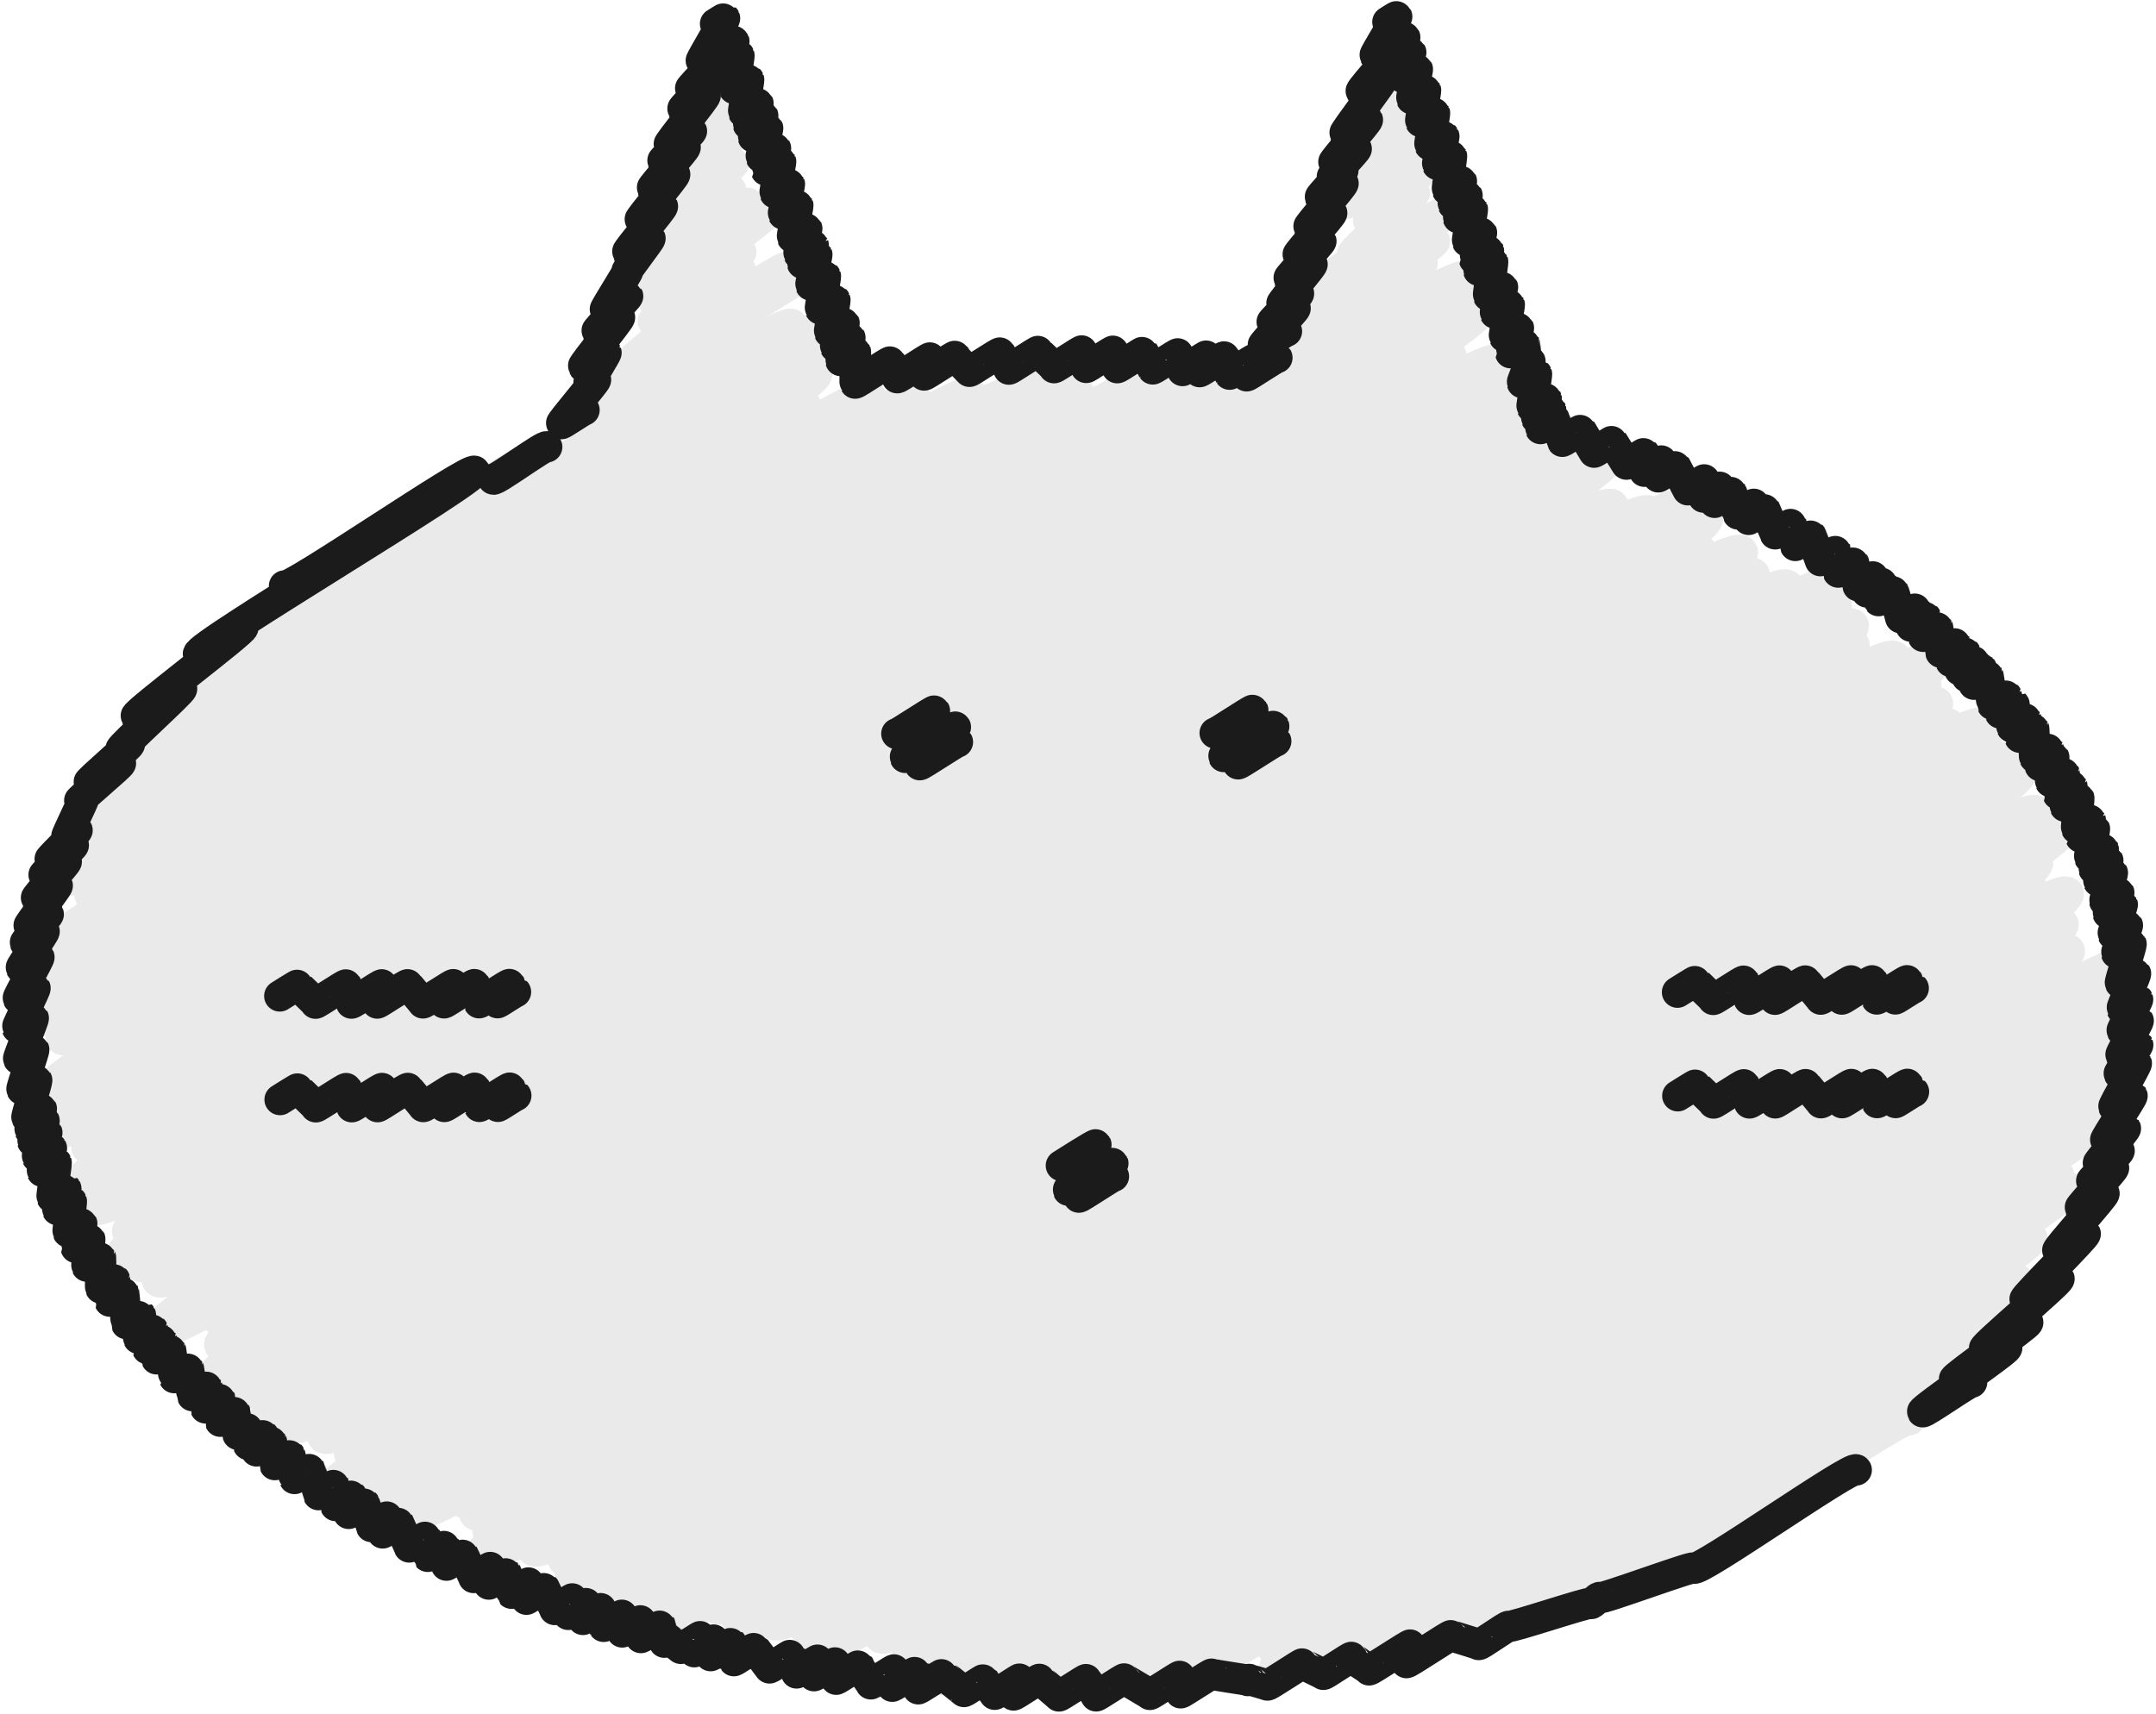 <svg width="298" height="237" viewBox="0 0 298 237" fill="none" xmlns="http://www.w3.org/2000/svg">
<path d="M122.789 117.727C125.16 117.721 127.078 115.819 127.071 113.48C127.065 111.141 125.138 109.25 122.766 109.256C120.395 109.262 118.478 111.164 118.484 113.503C118.49 115.842 120.418 117.733 122.789 117.727Z" fill="#1B1B1B"/>
<path d="M160.785 117.629C163.038 117.623 164.859 115.722 164.853 113.382C164.847 111.043 163.015 109.152 160.763 109.158C158.51 109.164 156.689 111.065 156.695 113.404C156.701 115.744 158.533 117.635 160.785 117.629Z" fill="#1B1B1B"/>
<path d="M142.031 168.054C144.284 168.048 146.105 166.146 146.099 163.807C146.093 161.468 144.261 159.577 142.009 159.583C139.756 159.589 137.935 161.49 137.941 163.829C137.947 166.169 139.779 168.06 142.031 168.054Z" fill="#1B1B1B"/>
<path d="M46.856 142.01L74.336 141.935" stroke="#1B1B1B" stroke-width="0.602" stroke-miterlimit="10"/>
<path d="M46.889 154.05L74.368 153.975" stroke="#1B1B1B" stroke-width="0.602" stroke-miterlimit="10"/>
<path d="M209.15 141.569L236.63 141.495" stroke="#1B1B1B" stroke-width="0.602" stroke-miterlimit="10"/>
<path d="M209.182 153.609L236.661 153.535" stroke="#1B1B1B" stroke-width="0.602" stroke-miterlimit="10"/>
<path d="M191.845 6.317C191.845 6.317 193.047 5.532 193.072 5.584C193.123 5.688 190.648 9.16 190.724 9.264C190.774 9.342 193.754 7.328 193.805 7.406C193.905 7.588 188.928 13.489 189.029 13.671C189.105 13.827 194.79 10.008 194.866 10.138C194.967 10.32 189.664 16.353 189.765 16.535C189.891 16.769 194.473 13.396 194.599 13.604C194.675 13.734 190.671 17.731 190.747 17.861C190.898 18.121 192.048 16.737 192.2 16.997C192.3 17.18 185.716 22.46 185.817 22.642C185.993 22.954 193.832 17.41 194.008 17.696C194.184 17.982 184.749 26.735 184.9 27.022C185.102 27.412 197.449 18.937 197.65 19.328C197.827 19.64 185.831 27.801 186.007 28.113C186.234 28.529 191.942 23.954 192.194 24.397C192.27 24.501 188.541 28.132 188.617 28.262C188.869 28.73 196.606 22.822 196.858 23.29C196.984 23.524 189.024 30.267 189.15 30.501C189.427 31.022 195.235 26.134 195.512 26.654C195.664 26.914 186.853 34.754 186.979 35.014C187.307 35.587 192.688 30.804 193.016 31.377C193.218 31.741 179.894 40.817 180.096 41.181C180.449 41.806 199.657 28.545 200.01 29.169C200.262 29.611 184.612 41.013 184.864 41.455C185.242 42.132 197.887 32.666 198.265 33.368C198.568 33.915 178.179 46.736 178.482 47.256C178.885 47.985 196.139 35.615 196.567 36.343" stroke="#EAEAEA" stroke-width="4.32" stroke-linecap="round" stroke-linejoin="round"/>
<path d="M35.337 84.799C35.816 85.632 61.385 67.951 61.864 68.809C62.293 69.564 32.584 87.047 33.012 87.828C33.693 89.024 72.184 62.581 72.84 63.803C73.596 65.156 21.744 96.013 22.5 97.339C23.861 99.759 108.084 42.475 109.445 44.894C110.806 47.313 18.666 99.225 20.003 101.567C21.439 104.116 111.723 42.83 113.16 45.379C114.597 47.928 18.223 102.197 19.584 104.668C21.072 107.321 113.909 44.205 115.396 46.858C116.884 49.511 9.238 110.48 10.776 113.237C12.314 115.995 111.337 48.875 112.875 51.659C114.413 54.442 8.195 114.521 9.708 117.252C11.221 119.984 109.718 53.126 111.306 55.962C112.819 58.667 7.755 118.899 9.268 121.604C11.008 124.726 118.52 51.539 120.26 54.661C121.848 57.496 10.847 120.923 12.435 123.758C14.301 127.114 124.617 51.601 126.483 54.957C128.348 58.312 2.966 129.281 4.756 132.481C6.748 136.044 132.142 50.851 134.159 54.441C136.024 57.771 5.029 131.229 6.894 134.559C8.987 138.279 137.611 50.732 139.704 54.452C141.62 57.886 6.637 132.267 8.553 135.701C10.696 139.525 148.212 46.353 150.355 50.176C152.498 54.001 8.996 132.521 11.013 136.163C13.207 140.065 143.959 50.741 146.152 54.643C148.194 58.311 4.067 137.354 6.109 140.996C8.352 144.976 147.095 50.628 149.339 54.608C151.406 58.302 6.382 139.901 8.449 143.621C10.768 147.757 160.206 46.529 162.525 50.691C164.845 54.853 8.944 141.067 11.163 145.021C13.532 149.261 158.535 50.441 160.93 54.681C163.325 58.921 3.742 147.281 6.011 151.339C8.457 155.71 166.684 48.569 169.13 52.94C171.575 57.31 6.506 148.707 8.85 152.895C11.75 158.072 194.294 34.113 197.193 39.29C200.093 44.467 3.579 151.997 6.378 156.992C9.176 161.986 200.338 33.055 203.237 38.232C206.136 43.408 9.12 150.523 11.918 155.492C14.717 160.46 198.414 36.056 201.313 41.233C204.213 46.41 9.279 153.753 12.027 158.696C14.927 163.899 202.28 36.984 205.18 42.186C208.079 47.389 8.463 158.263 11.312 163.335C14.161 168.408 197.658 43.978 200.557 49.181C203.305 54.098 8.945 159.877 11.693 164.793C14.592 169.996 197.211 45.934 200.111 51.136C202.859 56.027 10.205 162.192 12.953 167.083C15.852 172.259 204.409 44.663 207.333 49.84C210.257 55.017 15.121 161.528 17.869 166.47C20.617 171.413 206.394 45.831 209.293 51.007C212.192 56.184 14.83 165.332 17.654 170.353C20.477 175.373 202.446 51.964 205.32 57.14C208.195 62.317 14.086 168.643 16.834 173.559C19.734 178.736 207.363 51.742 210.237 56.892C213.111 62.043 16.649 170.017 19.423 175.011C22.196 180.006 206.369 55.34 209.243 60.517C212.118 65.693 19.039 172.199 21.787 177.089C24.686 182.266 211.664 55.638 214.563 60.815C217.462 65.992 22.026 172.764 24.799 177.706C27.723 182.909 211.169 58.323 214.069 63.526C216.968 68.728 18.556 179.182 21.379 184.229C24.203 189.275 219.948 57.413 222.898 62.668C225.848 67.923 27.106 177.205 29.93 182.252C32.904 187.558 216.024 62.921 218.974 68.228C221.747 73.171 27.618 181.085 30.391 186.028C33.391 191.361 219.967 64.526 222.942 69.885C225.917 75.243 26.276 185.674 29.125 190.747C32.125 196.132 225.038 65.372 228.038 70.757C230.836 75.751 33.245 183.467 36.043 188.488C39.068 193.872 229.777 64.421 232.803 69.806C235.828 75.191 29.016 187.725 31.966 192.98C34.915 198.235 233.515 64.177 236.54 69.587C239.566 74.998 35.308 185.598 38.207 190.748C41.106 195.899 233.018 66.001 236.043 71.412C239.069 76.823 33.816 190.812 36.741 196.041C39.665 201.27 232.228 70.85 235.254 76.286C238.103 81.385 37.182 192.262 40.031 197.361C43.082 202.824 237.748 70.808 240.798 76.245C243.672 81.396 41.777 193.553 44.651 198.703C47.702 204.166 239.412 73.93 242.463 79.393C245.312 84.492 45.472 195.861 48.321 200.96C51.371 206.423 244.083 75.559 247.134 81.022C250.184 86.485 43.126 200.453 46.075 205.734C49.025 211.014 250.981 74.811 254.057 80.3C257.132 85.789 49.672 199.888 52.622 205.143C55.572 210.397 250.714 78.355 253.79 83.818C256.866 89.28 48.406 204.607 51.38 209.914C54.355 215.221 253.08 80.954 256.13 86.391C259.181 91.827 53.799 204.254 56.698 209.457C59.598 214.659 253.187 83.637 256.238 89.1C259.036 94.12 61.447 202.774 64.271 207.769C67.296 213.206 254.172 85.953 257.198 91.39C259.996 96.384 62.831 204.334 65.63 209.328C68.655 214.739 258.963 85.471 261.988 90.882C264.837 95.981 64.619 206.595 67.468 211.694C70.493 217.079 265.31 85.141 268.335 90.526C271.36 95.911 63.448 209.829 66.398 215.084C69.348 220.338 263.163 89.211 266.163 94.596C268.987 99.643 70.798 209.236 73.622 214.283C76.622 219.615 264.801 91.812 267.776 97.171C270.549 102.14 75.117 210.735 77.891 215.704C80.865 221.011 266.465 94.882 269.415 100.163C272.188 105.131 76.152 212.843 78.925 217.838C81.875 223.118 271.107 94.869 274.031 100.15C276.956 105.431 77.062 215.394 79.911 220.466C82.76 225.539 271.692 97.786 274.641 103.014C277.389 107.905 84.106 213.108 86.854 217.998C89.778 223.201 269.442 100.892 272.341 106.121C275.064 110.985 82.81 216.238 85.532 221.128C88.432 226.305 275.485 99.625 278.359 104.802C281.233 109.979 82.465 218.792 85.289 223.839C88.113 228.885 276.419 101.681 279.293 106.805C281.99 111.644 91.365 215.954 94.062 220.793C96.911 225.891 272.593 106.276 275.441 111.375C278.114 116.136 89.766 218.85 92.439 223.637C95.263 228.71 273.725 107.524 276.549 112.571C279.145 117.201 96.387 217.686 98.984 222.317C101.782 227.337 278.742 107.172 281.54 112.192C284.162 116.901 98.924 218.643 101.546 223.352C104.319 228.32 277.346 110.667 280.145 115.635C282.741 120.265 100.332 219.812 102.929 224.442C105.677 229.359 282.411 109.585 285.16 114.527C287.756 119.184 104.346 219.879 106.968 224.535C109.59 229.192 278.887 114.31 281.609 119.2C284.105 123.649 108.563 220.467 111.059 224.941C113.757 229.754 278.043 117.777 280.741 122.59C283.211 127.012 109.325 224.008 111.821 228.43C114.468 233.139 283.214 118.753 285.861 123.462C288.281 127.78 119.205 222.053 121.625 226.346C124.197 230.95 282.573 123.106 285.145 127.71C287.49 131.898 123.075 224.049 125.419 228.237C127.94 232.737 283.487 126.881 286.008 131.381C288.277 135.439 129.12 223.512 131.364 227.57C133.834 231.966 282.719 130.4 285.164 134.796C287.458 138.88 127.225 228.024 129.494 232.108C131.889 236.4 290.744 129.102 293.164 133.394C295.584 137.686 132.391 227.072 134.71 231.234C137.03 235.396 291.451 131.054 293.821 135.268C296.191 139.482 138.361 226.639 140.605 230.645C142.849 234.651 284.146 138.577 286.44 142.687C288.507 146.355 144.183 226.884 146.25 230.552C148.468 234.532 289.215 139.006 291.433 142.986C293.652 146.966 145.041 228.731 147.158 232.503C149.276 236.275 284.964 144.228 287.107 148.078C289.048 151.538 153.142 227.693 155.083 231.153C157.15 234.873 291.286 144.029 293.353 147.749C295.42 151.469 156.131 228.91 158.122 232.474C160.114 236.037 289.591 148.41 291.583 151.974C293.474 155.33 160.972 228.61 162.863 231.966C164.754 235.321 287.695 152.089 289.611 155.522C291.275 158.514 174.21 224.927 175.899 227.918C177.689 231.144 282.746 159.162 284.536 162.388C286.124 165.224 174.643 227.635 176.232 230.497C177.946 233.54 284.382 161.19 286.071 164.234C287.508 166.809 187.354 224.136 188.791 226.711C190.354 229.494 279.308 168.368 280.871 171.178C282.107 173.415 195.659 224.009 196.894 226.246C198.256 228.691 277.418 174.392 278.804 176.837C279.863 178.71 206.64 220.983 207.699 222.856C208.909 225.015 281.059 175.737 282.269 177.87C283.253 179.639 214.638 219.138 215.647 220.907C216.655 222.676 270.873 185.143 271.882 186.99C272.512 188.109 230.233 215.136 230.864 216.254C231.494 217.373 263.323 195.116 263.953 196.286" stroke="#EAEAEA" stroke-width="4.32" stroke-linecap="round" stroke-linejoin="round"/>
<path d="M98.908 6.57C98.908 6.57 100.11 5.785 100.136 5.837C100.211 5.993 96.814 11.63 96.915 11.76C96.99 11.864 101.348 8.934 101.399 9.064C101.5 9.272 95.319 15.437 95.42 15.62C95.521 15.802 102.233 11.276 102.333 11.458C102.409 11.588 98.381 15.794 98.457 15.924C98.583 16.158 100.209 14.564 100.335 14.799C100.386 14.877 99.644 18.865 99.694 18.943C99.871 19.255 100.019 18.343 100.195 18.655C100.271 18.785 95.866 22.835 95.942 22.965C96.143 23.303 100.224 19.931 100.425 20.269C100.576 20.53 91.189 28.371 91.34 28.631C91.567 29.021 101.158 22.169 101.385 22.559C101.561 22.872 90.572 32.046 90.748 32.358C91.025 32.826 100.691 25.714 100.968 26.208C101.094 26.416 94.539 33.234 94.64 33.442C94.942 33.988 103.13 27.583 103.432 28.129C103.684 28.598 86.404 40.42 86.656 40.888C86.984 41.487 106.568 28.069 106.896 28.667C107.148 29.135 90.296 41.556 90.548 42.024C90.927 42.701 102.018 34.203 102.397 34.88C102.598 35.218 90.102 44.11 90.279 44.448C90.682 45.176 101.874 36.47 102.277 37.199C102.529 37.641 86.856 49.668 87.108 50.11C87.562 50.916 108.447 36.166 108.875 36.972C109.304 37.727 80.876 55.702 81.304 56.456C81.783 57.315 112.036 36.755 112.515 37.614" stroke="#EAEAEA" stroke-width="4.32" stroke-linecap="round" stroke-linejoin="round"/>
<path d="M100.14 8.886C100.14 8.886 102.094 7.63 102.144 7.682C102.194 7.786 101.428 12.165 101.479 12.243C101.504 12.295 103.432 10.987 103.483 11.039C103.533 11.143 102.717 15.392 102.767 15.496C102.792 15.548 104.746 14.24 104.771 14.292C104.821 14.37 103.399 17.109 103.424 17.188C103.449 17.24 105.403 15.932 105.428 15.984C105.478 16.062 104.081 18.853 104.106 18.931C104.131 18.983 106.085 17.675 106.11 17.727C106.16 17.805 105.142 21.612 105.192 21.716C105.218 21.768 107.171 20.46 107.196 20.512C107.247 20.59 105.875 23.486 105.9 23.538C105.925 23.59 107.879 22.282 107.904 22.334C107.954 22.438 107.062 26.557 107.113 26.661C107.138 26.713 109.091 25.405 109.116 25.457C109.167 25.561 108.199 29.524 108.275 29.602C108.3 29.654 110.253 28.346 110.279 28.398C110.329 28.502 109.462 32.699 109.513 32.803C109.538 32.855 111.491 31.547 111.517 31.599C111.567 31.677 110.346 34.989 110.397 35.067C110.422 35.119 112.376 33.811 112.401 33.863C112.426 33.915 110.877 36.316 110.902 36.394C110.927 36.446 112.881 35.138 112.906 35.191C112.957 35.295 112.014 39.309 112.064 39.413C112.09 39.465 114.043 38.157 114.094 38.209C114.144 38.313 113.328 42.641 113.378 42.718C113.403 42.77 115.357 41.437 115.407 41.489C115.457 41.593 114.591 45.789 114.641 45.894C114.666 45.946 116.645 44.611 116.67 44.663C116.72 44.742 115.399 47.845 115.449 47.923C115.475 47.975 117.453 46.641 117.478 46.694C117.529 46.772 116.182 49.771 116.207 49.849C116.232 49.901 118.211 48.567 118.236 48.619C118.287 48.723 118.147 52.892 118.198 52.97C118.273 53.1 122.982 49.909 123.057 50.039C123.083 50.091 123.991 52.173 124.017 52.225C124.092 52.355 128.525 49.347 128.575 49.477C128.601 49.529 127.704 51.798 127.729 51.85C127.804 51.954 131.937 49.156 132.012 49.26C132.037 49.312 133.975 51.286 134 51.338C134.05 51.442 138.158 48.67 138.233 48.8C138.258 48.852 139.418 50.985 139.443 51.037C139.494 51.141 143.451 48.473 143.501 48.577C143.552 48.655 145.64 50.76 145.69 50.838C145.741 50.942 149.497 48.404 149.548 48.509C149.573 48.561 150.081 50.748 150.131 50.8C150.181 50.904 153.813 48.445 153.863 48.549C153.889 48.601 154.396 50.788 154.421 50.84C154.472 50.944 157.953 48.59 158.003 48.668C158.029 48.72 159.289 50.931 159.339 51.009C159.39 51.087 162.771 48.812 162.821 48.916C162.846 48.968 163.43 51.181 163.455 51.233C163.505 51.311 166.811 49.087 166.861 49.165C166.887 49.217 165.788 51.331 165.814 51.383C165.864 51.461 169.17 49.237 169.22 49.341C169.246 49.393 169.929 51.684 169.954 51.736C170.005 51.814 173.336 49.565 173.386 49.669C173.411 49.721 172.288 51.912 172.313 51.964C172.364 52.068 176.421 49.322 176.497 49.452" stroke="#1B1B1B" stroke-width="4.32" stroke-linecap="round" stroke-linejoin="round"/>
<path d="M191.828 3.036C191.828 3.036 193.031 2.251 193.056 2.303C193.131 2.433 189.984 7.522 190.06 7.652C190.11 7.756 194.117 5.062 194.167 5.166C194.293 5.374 188.015 12.399 188.141 12.607C188.191 12.685 191.197 10.645 191.247 10.723C191.373 10.931 185.773 18.241 185.873 18.449C185.924 18.527 188.954 16.487 189.005 16.565C189.105 16.721 184.228 22.309 184.329 22.465C184.379 22.543 187.435 20.477 187.46 20.581C187.535 20.685 184.058 24.368 184.133 24.472C184.184 24.55 185.561 23.504 185.611 23.582C185.662 23.686 182.435 27.134 182.485 27.264C182.535 27.342 185.591 25.276 185.641 25.354C185.742 25.51 180.815 31.203 180.89 31.359C180.941 31.437 184.021 29.37 184.072 29.448C184.172 29.604 179.32 35.088 179.395 35.245C179.446 35.322 182.526 33.23 182.577 33.334C182.652 33.49 178.074 38.322 178.15 38.478C178.2 38.556 181.306 36.464 181.356 36.542C181.432 36.698 177.08 41.842 177.156 41.998C177.206 42.076 179.46 40.507 179.485 40.585C179.561 40.715 175.732 44.451 175.808 44.555C175.858 44.633 178.989 42.54 179.014 42.618C179.09 42.775 174.486 47.581 174.587 47.737C174.637 47.815 177.768 45.696 177.818 45.8" stroke="#1B1B1B" stroke-width="4.32" stroke-linecap="round" stroke-linejoin="round"/>
<path d="M193.072 8.427C193.072 8.427 194.975 7.197 195 7.249C195.051 7.327 193.931 10.665 193.981 10.743C194.006 10.795 195.885 9.514 195.91 9.566C195.96 9.644 195.067 13.554 195.118 13.658C195.143 13.71 197.021 12.428 197.047 12.48C197.097 12.585 196.28 16.729 196.356 16.807C196.381 16.859 198.259 15.577 198.284 15.63C198.335 15.733 197.569 19.956 197.619 20.034C197.644 20.086 199.522 18.805 199.573 18.857C199.623 18.935 198.63 22.663 198.68 22.741C198.705 22.793 200.609 21.511 200.634 21.563C200.684 21.667 199.994 26.124 200.044 26.228C200.069 26.28 201.973 24.998 201.998 25.051C202.048 25.129 200.777 28.154 200.827 28.206C200.853 28.258 202.756 26.976 202.781 27.029C202.832 27.107 201.535 30.028 201.56 30.106C201.585 30.158 203.489 28.876 203.514 28.928C203.564 29.032 202.773 33.255 202.823 33.359C202.849 33.411 204.752 32.13 204.777 32.181C204.828 32.26 203.758 35.754 203.783 35.832C203.809 35.884 205.712 34.602 205.737 34.654C205.763 34.732 204.339 37.289 204.365 37.367C204.39 37.419 206.293 36.138 206.318 36.19C206.369 36.294 205.678 40.776 205.729 40.881C205.754 40.933 207.657 39.651 207.683 39.703C207.733 39.781 206.613 43.223 206.664 43.301C206.689 43.353 208.592 42.071 208.618 42.123C208.668 42.227 207.851 46.424 207.927 46.528C207.952 46.58 209.855 45.298 209.881 45.35C209.931 45.428 208.761 48.688 208.786 48.766C208.811 48.818 210.715 47.537 210.74 47.589C210.765 47.641 210.973 50.167 211.023 50.219C211.048 50.271 211.449 49.906 211.474 49.958C211.524 50.035 210.378 52.826 210.403 52.904C210.428 52.956 212.331 51.675 212.382 51.727C212.432 51.831 211.691 56.21 211.742 56.288C211.767 56.34 213.695 55.058 213.721 55.11C213.746 55.188 212.298 57.745 212.348 57.797C212.373 57.849 214.302 56.567 214.327 56.619C214.352 56.697 212.879 59.176 212.929 59.255C212.954 59.306 214.883 58.025 214.908 58.051C214.958 58.129 215.894 60.94 215.944 61.018C215.995 61.096 218.474 59.396 218.524 59.474C218.575 59.552 220.289 62.439 220.339 62.517C220.364 62.595 222.819 60.947 222.844 60.999C222.894 61.077 224.759 64.094 224.81 64.172C224.835 64.224 227.214 62.629 227.264 62.681C227.29 62.733 227.271 65.104 227.296 65.156C227.321 65.208 229.701 63.612 229.726 63.69C229.751 63.742 229.18 65.88 229.205 65.932C229.23 65.984 231.559 64.415 231.61 64.493C231.66 64.571 233.249 67.615 233.299 67.719C233.325 67.771 235.629 66.227 235.654 66.305C235.679 66.358 235.435 68.677 235.46 68.729C235.485 68.781 237.764 67.264 237.789 67.316C237.815 67.368 236.967 69.402 236.992 69.454C237.017 69.506 239.297 67.989 239.322 68.041C239.372 68.119 240.183 70.983 240.233 71.061C240.258 71.113 242.487 69.622 242.513 69.674C242.538 69.726 241.665 71.76 241.69 71.812C241.716 71.864 243.945 70.373 243.97 70.451C244.02 70.529 245.308 73.731 245.359 73.808C245.384 73.861 247.563 72.396 247.588 72.474C247.614 72.552 248.123 75.364 248.148 75.416C248.173 75.468 250.302 74.03 250.352 74.082C250.403 74.16 251.591 77.439 251.616 77.517C251.641 77.569 253.745 76.157 253.77 76.209C253.796 76.261 254.054 79.048 254.079 79.1C254.104 79.152 256.183 77.765 256.208 77.817C256.259 77.895 256.794 80.916 256.819 80.994C256.844 81.046 258.923 79.66 258.948 79.712C258.973 79.764 258.026 81.799 258.051 81.85C258.076 81.903 260.105 80.542 260.13 80.594C260.155 80.646 259.609 82.993 259.66 83.045C259.71 83.097 261.714 81.736 261.739 81.788C261.789 81.867 262.677 85.329 262.702 85.407C262.727 85.459 264.731 84.125 264.756 84.177C264.781 84.229 264.11 86.524 264.135 86.576C264.16 86.628 266.139 85.294 266.189 85.346C266.214 85.398 265.795 87.926 265.82 87.978C265.845 88.03 267.799 86.722 267.824 86.774C267.874 86.852 268.234 90.108 268.26 90.186C268.285 90.238 270.238 88.93 270.264 88.982C270.289 89.034 269.593 91.407 269.643 91.459C269.668 91.511 271.597 90.203 271.647 90.255C271.672 90.307 270.825 92.576 270.876 92.628C270.901 92.68 272.829 91.372 272.854 91.424C272.88 91.476 271.857 93.537 271.882 93.589C271.907 93.641 273.81 92.359 273.861 92.411C273.911 92.463 272.813 94.55 272.838 94.603C272.863 94.654 274.766 93.373 274.792 93.425C274.842 93.503 275.329 97.305 275.379 97.383C275.405 97.435 277.283 96.154 277.333 96.206C277.358 96.258 276.411 98.527 276.461 98.579C276.487 98.631 278.365 97.375 278.39 97.401C278.441 97.479 278.022 100.476 278.072 100.528C278.098 100.58 279.976 99.325 280.001 99.377C280.026 99.429 279.155 101.88 279.18 101.932C279.205 101.984 281.084 100.729 281.109 100.781C281.159 100.859 281.169 104.636 281.22 104.714C281.245 104.766 283.098 103.511 283.124 103.563C283.149 103.615 281.95 105.781 281.976 105.859C282.001 105.911 283.854 104.655 283.879 104.707C283.93 104.785 283.361 107.991 283.412 108.069C283.437 108.121 285.29 106.866 285.315 106.918C285.341 106.996 284.445 109.76 284.47 109.812C284.496 109.864 286.349 108.608 286.374 108.66C286.399 108.713 285.378 111.425 285.428 111.477C285.453 111.529 287.307 110.273 287.332 110.325C287.382 110.403 286.966 114.417 287.017 114.521C287.042 114.573 288.895 113.317 288.921 113.369C288.946 113.421 287.572 115.692 287.597 115.744C287.623 115.796 289.476 114.54 289.501 114.592C289.551 114.67 288.759 118.424 288.809 118.528C288.834 118.58 290.688 117.324 290.713 117.376C290.738 117.455 289.39 120.063 289.416 120.142C289.441 120.194 291.319 118.912 291.344 118.964C291.395 119.042 289.997 121.781 290.047 121.833C290.073 121.885 291.951 120.63 291.976 120.682C292.027 120.76 290.883 124.488 290.908 124.593C290.933 124.645 292.836 123.363 292.862 123.415C292.912 123.493 291.339 126.181 291.364 126.259C291.389 126.311 293.318 125.003 293.343 125.055C293.393 125.159 291.999 129.045 292.049 129.149C292.074 129.201 294.028 127.893 294.053 127.945C294.104 128.023 292.508 131.675 292.533 131.753C292.558 131.805 294.537 130.471 294.562 130.523C294.638 130.653 292.995 135.764 293.071 135.894C293.096 135.946 295.15 134.559 295.175 134.611C295.251 134.715 293.231 139.384 293.281 139.488C293.307 139.54 295.41 138.128 295.461 138.18C295.511 138.284 293.239 142.38 293.315 142.484C293.34 142.536 295.519 141.072 295.544 141.124C295.619 141.228 293.072 145.716 293.148 145.846C293.173 145.898 295.427 144.381 295.478 144.459C295.528 144.563 292.828 148.348 292.904 148.452C292.929 148.504 295.258 146.96 295.284 147.012C295.359 147.168 292.088 152.857 292.164 153.013C292.189 153.091 294.643 151.417 294.694 151.495C294.769 151.651 290.921 157.497 291.022 157.653C291.072 157.731 293.727 155.927 293.777 156.005C293.853 156.135 289.926 160.731 290.002 160.861C290.052 160.939 292.882 159.029 292.908 159.107C292.983 159.237 289.005 163.208 289.08 163.312C289.131 163.39 292.086 161.402 292.136 161.48C292.237 161.636 287.434 166.834 287.51 166.99C287.56 167.068 290.766 164.923 290.816 165.001C290.942 165.235 284.288 172.652 284.414 172.886C284.465 172.99 288.171 170.479 288.222 170.583C288.373 170.843 279.74 179.386 279.891 179.646C279.967 179.776 284.525 176.69 284.6 176.794C284.777 177.106 274.113 186.123 274.29 186.435C274.365 186.591 280.201 182.667 280.276 182.823C280.428 183.11 269.985 190.407 270.136 190.693C270.237 190.875 277.274 186.14 277.375 186.322C277.552 186.635 265.556 194.874 265.732 195.186C265.884 195.446 272.369 190.843 272.521 191.103" stroke="#1B1B1B" stroke-width="4.32" stroke-linecap="round" stroke-linejoin="round"/>
<path d="M39.319 81.006C39.797 81.838 65.116 64.314 65.595 65.173C66.175 66.187 26.847 89.428 27.426 90.443C27.578 90.729 33.437 86.467 33.588 86.727C33.815 87.143 18.592 98.595 18.819 99.012C18.919 99.168 25.03 95.061 25.106 95.217C25.257 95.477 16.572 103.316 16.723 103.577C16.799 103.707 17.825 102.74 17.901 102.87C18.002 103.052 12.194 107.992 12.295 108.174C12.37 108.278 16.603 105.427 16.653 105.531C16.754 105.713 10.871 110.601 10.972 110.757C11.023 110.861 11.498 110.312 11.548 110.416C11.624 110.546 9.153 115.529 9.229 115.659C9.279 115.737 10.606 114.692 10.657 114.796C10.732 114.926 6.829 118.714 6.904 118.818C6.955 118.896 10.11 116.777 10.136 116.855C10.211 116.985 5.981 120.879 6.057 121.009C6.107 121.087 9.113 119.046 9.163 119.124C9.239 119.281 4.911 124.034 5.012 124.19C5.062 124.268 7.867 122.359 7.918 122.437C7.993 122.593 3.918 127.866 3.994 128.022C4.044 128.101 6.623 126.348 6.674 126.4C6.724 126.504 3.422 130.212 3.498 130.343C3.523 130.421 6.053 128.72 6.103 128.772C6.179 128.902 2.855 133.679 2.93 133.809C2.956 133.861 5.335 132.265 5.385 132.344C5.461 132.474 2.439 137.875 2.515 138.031C2.54 138.083 4.819 136.566 4.845 136.618C4.92 136.748 2.325 141.965 2.376 142.095C2.401 142.147 4.58 140.683 4.605 140.761C4.681 140.891 2.487 146.264 2.563 146.394C2.588 146.446 4.642 145.059 4.667 145.111C4.742 145.241 2.95 150.483 3.026 150.613C3.051 150.665 5.054 149.305 5.08 149.357C5.155 149.461 3.638 154.363 3.714 154.493C3.739 154.545 5.692 153.237 5.718 153.289C5.768 153.367 4.044 156.081 4.094 156.159C4.12 156.211 6.048 154.903 6.098 154.955C6.149 155.033 4.475 157.695 4.5 157.774C4.525 157.826 6.454 156.544 6.479 156.596C6.529 156.674 5.083 159.856 5.133 159.934C5.159 159.986 7.062 158.704 7.112 158.756C7.163 158.834 5.766 161.86 5.816 161.938C5.841 161.99 7.72 160.709 7.77 160.761C7.82 160.865 7.13 165.426 7.181 165.53C7.206 165.582 9.084 164.326 9.109 164.352C9.16 164.43 7.888 167.195 7.938 167.247C7.963 167.299 9.816 166.044 9.867 166.096C9.917 166.2 9.351 170.214 9.401 170.318C9.427 170.37 11.28 169.114 11.305 169.166C11.355 169.244 10.486 172.399 10.511 172.477C10.536 172.529 12.39 171.274 12.415 171.326C12.465 171.404 11.948 174.974 11.998 175.052C12.024 175.104 13.877 173.849 13.902 173.901C13.952 173.979 13.863 177.965 13.913 178.069C13.938 178.121 15.792 176.866 15.842 176.918C15.867 176.996 15.147 179.838 15.173 179.89C15.198 179.942 17.076 178.686 17.102 178.738C17.152 178.842 17.439 182.906 17.489 183.01C17.515 183.062 19.393 181.806 19.418 181.832C19.468 181.91 19.1 184.985 19.151 185.037C19.176 185.089 21.054 183.808 21.105 183.86C21.13 183.912 20.359 186.415 20.384 186.467C20.409 186.519 22.312 185.237 22.338 185.289C22.363 185.341 21.592 187.818 21.642 187.87C21.667 187.922 23.571 186.641 23.596 186.693C23.646 186.771 24.032 190.391 24.083 190.469C24.108 190.521 26.037 189.213 26.062 189.265C26.112 189.343 26.548 192.859 26.599 192.963C26.624 193.015 28.577 191.707 28.602 191.759C28.628 191.811 28.384 194.6 28.41 194.652C28.435 194.704 30.388 193.396 30.413 193.448C30.439 193.526 30.422 196.444 30.447 196.496C30.472 196.548 32.45 195.214 32.476 195.266C32.501 195.344 32.86 198.235 32.885 198.313C32.911 198.365 34.188 197.45 34.213 197.528C34.238 197.58 34.294 199.664 34.319 199.716C34.345 199.768 36.348 198.408 36.398 198.46C36.424 198.512 35.425 200.547 35.451 200.599C35.476 200.651 37.505 199.291 37.53 199.343C37.58 199.421 37.965 202.442 37.99 202.494C38.015 202.546 40.044 201.186 40.094 201.238C40.144 201.316 40.654 204.362 40.705 204.414C40.73 204.466 42.809 203.08 42.834 203.132C42.884 203.21 43.972 206.568 44.023 206.646C44.048 206.698 46.151 205.285 46.177 205.338C46.202 205.39 46.36 208.099 46.385 208.151C46.41 208.203 48.539 206.764 48.589 206.816C48.615 206.868 48.169 209.188 48.194 209.24C48.22 209.292 50.348 207.853 50.399 207.905C50.449 207.983 51.31 211.003 51.336 211.055C51.361 211.107 53.54 209.642 53.565 209.694C53.59 209.746 52.868 211.885 52.893 211.937C52.919 211.989 55.098 210.524 55.123 210.576C55.173 210.654 56.511 213.803 56.562 213.881C56.587 213.933 58.816 212.442 58.841 212.494C58.866 212.546 59.074 215.125 59.124 215.177C59.175 215.229 61.429 213.711 61.454 213.763C61.479 213.815 61.687 216.342 61.712 216.394C61.737 216.446 64.016 214.929 64.041 214.981C64.092 215.059 65.455 218.025 65.48 218.103C65.505 218.155 67.834 216.612 67.86 216.664C67.885 216.716 67.54 218.958 67.565 219.01C67.59 219.062 69.944 217.492 69.995 217.544C70.045 217.596 70.654 220.226 70.704 220.278C70.755 220.33 73.109 218.734 73.159 218.812C73.185 218.864 72.739 221.054 72.764 221.106C72.789 221.158 75.219 219.536 75.269 219.588C75.319 219.666 76.632 222.45 76.682 222.528C76.707 222.606 79.162 220.932 79.212 221.01C79.237 221.062 78.515 223.148 78.54 223.2C78.566 223.279 81.07 221.578 81.095 221.656C81.121 221.708 80.549 223.846 80.575 223.898C80.6 223.976 83.104 222.276 83.129 222.354C83.155 222.406 83.412 224.803 83.437 224.855C83.488 224.933 86.042 223.206 86.067 223.258C86.093 223.31 85.973 225.577 85.999 225.629C86.049 225.707 88.603 223.981 88.629 224.033C88.654 224.085 88.559 226.352 88.585 226.404C88.635 226.482 91.24 224.703 91.29 224.781C91.315 224.833 91.798 226.994 91.823 227.046C91.874 227.124 92.424 226.576 92.474 226.654C92.5 226.706 94.083 227.848 94.109 227.9C94.159 227.978 96.839 226.147 96.889 226.225C96.914 226.277 95.941 228.312 95.966 228.364C96.017 228.442 98.697 226.611 98.747 226.689C98.772 226.741 98.201 228.879 98.226 228.905C98.276 228.983 101.031 227.126 101.082 227.178C101.107 227.23 101.414 229.548 101.439 229.6C101.49 229.678 104.244 227.794 104.295 227.872C104.345 227.95 106.309 230.524 106.36 230.602C106.41 230.68 109.265 228.745 109.29 228.823C109.315 228.875 110.074 231.218 110.1 231.296C110.15 231.374 113.08 229.386 113.131 229.464C113.156 229.516 112.459 231.628 112.509 231.68C112.56 231.758 115.515 229.77 115.54 229.848C115.566 229.9 115.546 232.115 115.572 232.167C115.622 232.245 118.652 230.204 118.703 230.282C118.728 230.36 120.315 232.753 120.366 232.805C120.416 232.883 123.546 230.764 123.597 230.868C123.622 230.92 123.302 233.084 123.327 233.136C123.377 233.214 126.508 231.095 126.558 231.173C126.583 231.225 126.891 233.439 126.916 233.491C126.966 233.569 130.222 231.398 130.272 231.476C130.323 231.554 133.189 233.786 133.239 233.864C133.29 233.942 135.919 232.138 135.97 232.216C135.995 232.268 137.455 234.166 137.481 234.244C137.531 234.348 141.012 231.994 141.062 232.072C141.088 232.124 140.065 234.289 140.09 234.341C140.141 234.445 143.647 232.065 143.697 232.169C143.748 232.247 146.313 234.402 146.363 234.48C146.413 234.584 150.095 232.099 150.145 232.203C150.171 232.255 151.481 234.414 151.506 234.466C151.557 234.57 155.363 232.007 155.414 232.111C155.464 232.215 158.882 234.16 158.932 234.264C158.983 234.368 163.04 231.647 163.09 231.752C163.116 231.804 163.172 233.992 163.197 234.044C163.247 234.148 167.455 231.323 167.505 231.453C167.556 231.583 172.4 232.221 172.45 232.325C172.526 232.456 172.575 232.091 172.651 232.195C172.676 232.247 175.136 232.917 175.187 232.969C175.262 233.099 179.971 229.934 180.021 230.038C180.072 230.116 182.885 231.411 182.91 231.49C182.986 231.62 186.742 229.004 186.818 229.134C186.843 229.212 189.181 230.821 189.231 230.873C189.307 231.029 194.892 227.263 194.968 227.419C194.993 227.471 194.372 229.817 194.397 229.869C194.498 230.025 200.509 225.971 200.584 226.127C200.635 226.205 204.326 227.263 204.376 227.367C204.477 227.549 208.433 224.673 208.534 224.855C208.685 225.115 219.69 221.412 219.841 221.672C219.992 221.932 220.992 220.627 221.118 220.887C221.295 221.199 233.927 216.475 234.104 216.788C234.583 217.646 256.094 202.399 256.573 203.231" stroke="#1B1B1B" stroke-width="4.32" stroke-linecap="round" stroke-linejoin="round"/>
<path d="M68.181 66.235C68.383 66.573 75.369 61.422 75.57 61.786" stroke="#1B1B1B" stroke-width="4.32" stroke-linecap="round" stroke-linejoin="round"/>
<path d="M98.898 3.287C98.898 3.287 100.126 2.502 100.151 2.528C100.226 2.684 96.829 8.321 96.905 8.451C96.981 8.581 101.388 5.599 101.439 5.703C101.54 5.911 95.309 12.103 95.41 12.311C95.46 12.389 98.466 10.375 98.516 10.453C98.592 10.583 94.288 14.945 94.364 15.075C94.414 15.153 97.419 13.113 97.47 13.217C97.571 13.399 92.369 19.822 92.47 20.004C92.521 20.082 95.526 18.042 95.576 18.12C95.652 18.25 91.548 22.117 91.598 22.247C91.649 22.325 94.654 20.285 94.704 20.363C94.805 20.519 90.077 25.847 90.153 26.003C90.204 26.081 93.209 24.041 93.259 24.119C93.36 24.301 88.358 30.228 88.459 30.41C88.509 30.488 91.515 28.448 91.565 28.526C91.666 28.708 86.639 34.662 86.74 34.844C86.79 34.922 89.795 32.882 89.846 32.96C89.921 33.09 86.571 37.398 86.647 37.528C86.697 37.606 86.746 37.371 86.772 37.449C86.847 37.579 83.574 42.694 83.65 42.824C83.7 42.902 86.731 40.862 86.756 40.94C86.832 41.07 82.428 45.641 82.504 45.772C82.554 45.849 85.585 43.809 85.635 43.887C85.736 44.069 80.534 50.466 80.635 50.648C80.686 50.726 83.716 48.686 83.766 48.764C83.817 48.868 81.269 52.992 81.319 53.096C81.37 53.174 82.271 52.416 82.321 52.494C82.422 52.65 77.495 58.395 77.596 58.577C77.646 58.655 80.676 56.614 80.727 56.692" stroke="#1B1B1B" stroke-width="4.32" stroke-linecap="round" stroke-linejoin="round"/>
<path d="M123.956 101.436C124.031 101.566 129.09 98.165 129.166 98.295C129.267 98.451 125.043 104.533 125.119 104.715C125.219 104.897 131.956 100.346 132.057 100.528C132.158 100.684 127.028 105.57 127.129 105.726C127.204 105.856 132.263 102.455 132.339 102.585" stroke="#1B1B1B" stroke-width="4.32" stroke-linecap="round" stroke-linejoin="round"/>
<path d="M167.955 101.342C168.03 101.472 173.089 98.071 173.165 98.201C173.266 98.358 169.067 104.439 169.143 104.595C169.244 104.777 175.955 100.252 176.056 100.408C176.132 100.564 171.027 105.45 171.127 105.606C171.203 105.736 176.262 102.336 176.338 102.466" stroke="#1B1B1B" stroke-width="4.32" stroke-linecap="round" stroke-linejoin="round"/>
<path d="M146.697 161.144C146.697 161.144 151.406 158.136 151.482 158.266C151.582 158.422 147.584 164.373 147.66 164.555C147.736 164.737 153.746 160.682 153.822 160.839C153.898 160.995 149.042 165.359 149.118 165.515C149.193 165.645 153.826 162.506 153.902 162.636" stroke="#1B1B1B" stroke-width="4.32" stroke-linecap="round" stroke-linejoin="round"/>
<path d="M38.667 137.698C38.667 137.698 41.147 136.128 41.172 136.18C41.222 136.258 43.562 138.623 43.613 138.701C43.663 138.805 47.77 136.032 47.846 136.162C47.871 136.214 48.555 138.635 48.58 138.687C48.631 138.791 52.738 136.019 52.814 136.149C52.839 136.201 52.093 138.626 52.143 138.678C52.194 138.782 56.301 136.009 56.377 136.139C56.427 136.217 58.415 138.583 58.466 138.661C58.516 138.765 62.623 135.992 62.699 136.122C62.724 136.174 61.326 138.601 61.376 138.653C61.427 138.757 65.534 135.984 65.609 136.114C65.635 136.166 66.168 138.588 66.219 138.64C66.269 138.744 70.376 135.971 70.452 136.101C70.477 136.179 68.727 138.581 68.778 138.633C68.828 138.685 71.207 137.089 71.257 137.141" stroke="#1B1B1B" stroke-width="4.32" stroke-linecap="round" stroke-linejoin="round"/>
<path d="M38.709 152.026C38.709 152.026 41.189 150.456 41.214 150.508C41.264 150.586 43.604 152.951 43.655 153.029C43.705 153.133 47.812 150.36 47.888 150.49C47.913 150.542 48.597 152.964 48.622 153.016C48.673 153.12 52.78 150.347 52.856 150.477C52.881 150.529 52.135 152.954 52.185 153.006C52.236 153.11 56.343 150.337 56.419 150.467C56.469 150.545 58.457 152.911 58.508 152.989C58.558 153.093 62.665 150.32 62.741 150.45C62.766 150.502 61.368 152.929 61.418 152.981C61.469 153.085 65.576 150.312 65.651 150.442C65.677 150.494 66.21 152.916 66.26 152.968C66.311 153.072 70.418 150.299 70.494 150.429C70.519 150.507 68.769 152.909 68.82 152.961C68.87 153.013 71.249 151.417 71.299 151.469" stroke="#1B1B1B" stroke-width="4.32" stroke-linecap="round" stroke-linejoin="round"/>
<path d="M231.86 137.178C231.86 137.178 234.339 135.608 234.364 135.66C234.415 135.738 236.755 138.102 236.805 138.18C236.855 138.284 240.963 135.512 241.038 135.642C241.064 135.694 241.748 138.115 241.773 138.167C241.823 138.271 245.931 135.498 246.006 135.628C246.031 135.68 245.285 138.105 245.335 138.157C245.386 138.261 249.493 135.489 249.569 135.619C249.619 135.697 251.608 138.062 251.658 138.14C251.709 138.244 255.816 135.472 255.891 135.602C255.917 135.654 254.518 138.08 254.569 138.132C254.619 138.236 258.726 135.464 258.802 135.594C258.827 135.646 259.361 138.067 259.411 138.119C259.461 138.223 263.569 135.451 263.644 135.581C263.67 135.659 261.92 138.06 261.97 138.112C262.02 138.164 264.4 136.569 264.45 136.621" stroke="#1B1B1B" stroke-width="4.32" stroke-linecap="round" stroke-linejoin="round"/>
<path d="M231.899 151.501C231.899 151.501 234.378 149.931 234.404 149.983C234.454 150.061 236.794 152.426 236.844 152.504C236.894 152.608 241.002 149.835 241.077 149.965C241.103 150.017 241.787 152.438 241.812 152.49C241.862 152.594 245.97 149.821 246.045 149.952C246.07 150.004 245.324 152.429 245.375 152.481C245.425 152.585 249.532 149.812 249.608 149.942C249.658 150.02 251.647 152.385 251.697 152.463C251.748 152.568 255.855 149.795 255.931 149.925C255.956 149.977 254.557 152.404 254.608 152.456C254.658 152.56 258.765 149.787 258.841 149.917C258.866 149.969 259.4 152.39 259.45 152.442C259.5 152.547 263.608 149.774 263.683 149.904C263.709 149.982 261.959 152.384 262.009 152.436C262.059 152.488 264.439 150.892 264.489 150.944" stroke="#1B1B1B" stroke-width="4.32" stroke-linecap="round" stroke-linejoin="round"/>
</svg>
